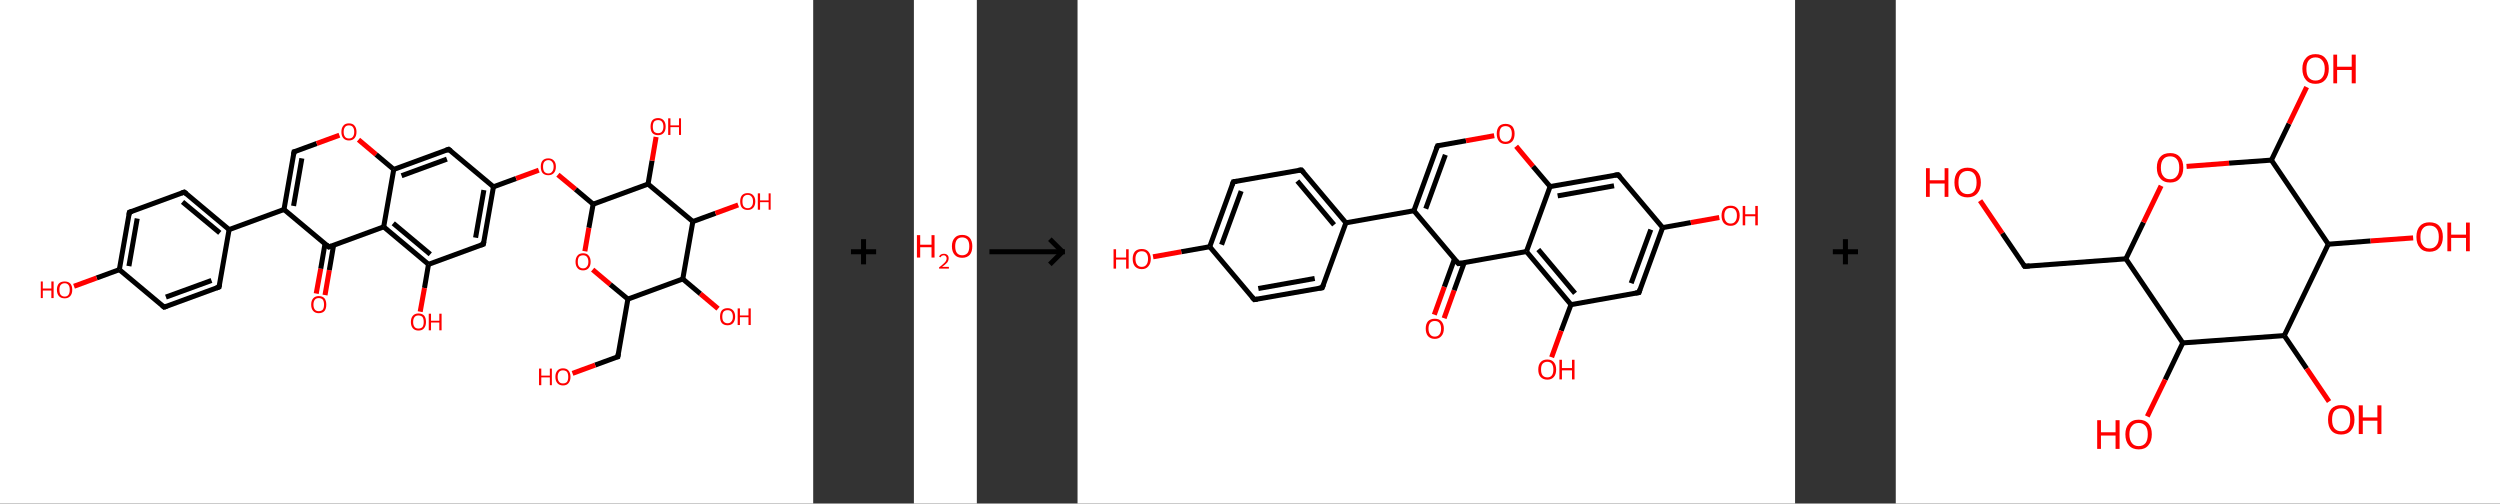 <?xml version='1.0' encoding='ASCII' standalone='yes'?>
<svg xmlns="http://www.w3.org/2000/svg" xmlns:xlink="http://www.w3.org/1999/xlink" version="1.1" width="993.0px" viewBox="0 0 993.0 200.0" height="200.0px">
  <rect x="0" y="0" width="993.0" height="200.0" fill="#333333" stroke="none"/>
  <g>
    <g transform="translate(0, 0) scale(1 1) "><!-- END OF HEADER -->
<rect style="opacity:1.0;fill:#FFFFFF;stroke:none" width="323.0" height="200.0" x="0.0" y="0.0"> </rect>
<path class="bond-0 atom-0 atom-1" d="M 125.6,116.6 L 127.4,106.7" style="fill:none;fill-rule:evenodd;stroke:#FF0000;stroke-width:2.0px;stroke-linecap:butt;stroke-linejoin:miter;stroke-opacity:1"/>
<path class="bond-0 atom-0 atom-1" d="M 127.4,106.7 L 129.1,96.8" style="fill:none;fill-rule:evenodd;stroke:#000000;stroke-width:2.0px;stroke-linecap:butt;stroke-linejoin:miter;stroke-opacity:1"/>
<path class="bond-0 atom-0 atom-1" d="M 129.1,117.2 L 130.8,107.3" style="fill:none;fill-rule:evenodd;stroke:#FF0000;stroke-width:2.0px;stroke-linecap:butt;stroke-linejoin:miter;stroke-opacity:1"/>
<path class="bond-0 atom-0 atom-1" d="M 130.8,107.3 L 132.5,97.4" style="fill:none;fill-rule:evenodd;stroke:#000000;stroke-width:2.0px;stroke-linecap:butt;stroke-linejoin:miter;stroke-opacity:1"/>
<path class="bond-1 atom-1 atom-2" d="M 130.6,98.1 L 112.8,83.2" style="fill:none;fill-rule:evenodd;stroke:#000000;stroke-width:2.0px;stroke-linecap:butt;stroke-linejoin:miter;stroke-opacity:1"/>
<path class="bond-2 atom-2 atom-3" d="M 112.8,83.2 L 91.0,91.2" style="fill:none;fill-rule:evenodd;stroke:#000000;stroke-width:2.0px;stroke-linecap:butt;stroke-linejoin:miter;stroke-opacity:1"/>
<path class="bond-3 atom-3 atom-4" d="M 91.0,91.2 L 73.2,76.3" style="fill:none;fill-rule:evenodd;stroke:#000000;stroke-width:2.0px;stroke-linecap:butt;stroke-linejoin:miter;stroke-opacity:1"/>
<path class="bond-3 atom-3 atom-4" d="M 87.3,92.5 L 72.5,80.2" style="fill:none;fill-rule:evenodd;stroke:#000000;stroke-width:2.0px;stroke-linecap:butt;stroke-linejoin:miter;stroke-opacity:1"/>
<path class="bond-4 atom-4 atom-5" d="M 73.2,76.3 L 51.4,84.3" style="fill:none;fill-rule:evenodd;stroke:#000000;stroke-width:2.0px;stroke-linecap:butt;stroke-linejoin:miter;stroke-opacity:1"/>
<path class="bond-5 atom-5 atom-6" d="M 51.4,84.3 L 47.4,107.1" style="fill:none;fill-rule:evenodd;stroke:#000000;stroke-width:2.0px;stroke-linecap:butt;stroke-linejoin:miter;stroke-opacity:1"/>
<path class="bond-5 atom-5 atom-6" d="M 54.5,86.8 L 51.2,105.7" style="fill:none;fill-rule:evenodd;stroke:#000000;stroke-width:2.0px;stroke-linecap:butt;stroke-linejoin:miter;stroke-opacity:1"/>
<path class="bond-6 atom-6 atom-7" d="M 47.4,107.1 L 38.4,110.4" style="fill:none;fill-rule:evenodd;stroke:#000000;stroke-width:2.0px;stroke-linecap:butt;stroke-linejoin:miter;stroke-opacity:1"/>
<path class="bond-6 atom-6 atom-7" d="M 38.4,110.4 L 29.4,113.7" style="fill:none;fill-rule:evenodd;stroke:#FF0000;stroke-width:2.0px;stroke-linecap:butt;stroke-linejoin:miter;stroke-opacity:1"/>
<path class="bond-7 atom-6 atom-8" d="M 47.4,107.1 L 65.2,122.0" style="fill:none;fill-rule:evenodd;stroke:#000000;stroke-width:2.0px;stroke-linecap:butt;stroke-linejoin:miter;stroke-opacity:1"/>
<path class="bond-8 atom-8 atom-9" d="M 65.2,122.0 L 87.0,114.0" style="fill:none;fill-rule:evenodd;stroke:#000000;stroke-width:2.0px;stroke-linecap:butt;stroke-linejoin:miter;stroke-opacity:1"/>
<path class="bond-8 atom-8 atom-9" d="M 65.9,118.0 L 84.0,111.4" style="fill:none;fill-rule:evenodd;stroke:#000000;stroke-width:2.0px;stroke-linecap:butt;stroke-linejoin:miter;stroke-opacity:1"/>
<path class="bond-9 atom-2 atom-10" d="M 112.8,83.2 L 116.8,60.3" style="fill:none;fill-rule:evenodd;stroke:#000000;stroke-width:2.0px;stroke-linecap:butt;stroke-linejoin:miter;stroke-opacity:1"/>
<path class="bond-9 atom-2 atom-10" d="M 116.6,81.8 L 119.9,62.9" style="fill:none;fill-rule:evenodd;stroke:#000000;stroke-width:2.0px;stroke-linecap:butt;stroke-linejoin:miter;stroke-opacity:1"/>
<path class="bond-10 atom-10 atom-11" d="M 116.8,60.3 L 125.8,57.0" style="fill:none;fill-rule:evenodd;stroke:#000000;stroke-width:2.0px;stroke-linecap:butt;stroke-linejoin:miter;stroke-opacity:1"/>
<path class="bond-10 atom-10 atom-11" d="M 125.8,57.0 L 134.8,53.7" style="fill:none;fill-rule:evenodd;stroke:#FF0000;stroke-width:2.0px;stroke-linecap:butt;stroke-linejoin:miter;stroke-opacity:1"/>
<path class="bond-11 atom-11 atom-12" d="M 142.4,55.5 L 149.4,61.4" style="fill:none;fill-rule:evenodd;stroke:#FF0000;stroke-width:2.0px;stroke-linecap:butt;stroke-linejoin:miter;stroke-opacity:1"/>
<path class="bond-11 atom-11 atom-12" d="M 149.4,61.4 L 156.4,67.3" style="fill:none;fill-rule:evenodd;stroke:#000000;stroke-width:2.0px;stroke-linecap:butt;stroke-linejoin:miter;stroke-opacity:1"/>
<path class="bond-12 atom-12 atom-13" d="M 156.4,67.3 L 178.2,59.3" style="fill:none;fill-rule:evenodd;stroke:#000000;stroke-width:2.0px;stroke-linecap:butt;stroke-linejoin:miter;stroke-opacity:1"/>
<path class="bond-12 atom-12 atom-13" d="M 159.5,69.8 L 177.5,63.2" style="fill:none;fill-rule:evenodd;stroke:#000000;stroke-width:2.0px;stroke-linecap:butt;stroke-linejoin:miter;stroke-opacity:1"/>
<path class="bond-13 atom-13 atom-14" d="M 178.2,59.3 L 196.0,74.2" style="fill:none;fill-rule:evenodd;stroke:#000000;stroke-width:2.0px;stroke-linecap:butt;stroke-linejoin:miter;stroke-opacity:1"/>
<path class="bond-14 atom-14 atom-15" d="M 196.0,74.2 L 205.0,70.9" style="fill:none;fill-rule:evenodd;stroke:#000000;stroke-width:2.0px;stroke-linecap:butt;stroke-linejoin:miter;stroke-opacity:1"/>
<path class="bond-14 atom-14 atom-15" d="M 205.0,70.9 L 214.0,67.6" style="fill:none;fill-rule:evenodd;stroke:#FF0000;stroke-width:2.0px;stroke-linecap:butt;stroke-linejoin:miter;stroke-opacity:1"/>
<path class="bond-15 atom-15 atom-16" d="M 221.6,69.4 L 228.6,75.2" style="fill:none;fill-rule:evenodd;stroke:#FF0000;stroke-width:2.0px;stroke-linecap:butt;stroke-linejoin:miter;stroke-opacity:1"/>
<path class="bond-15 atom-15 atom-16" d="M 228.6,75.2 L 235.6,81.1" style="fill:none;fill-rule:evenodd;stroke:#000000;stroke-width:2.0px;stroke-linecap:butt;stroke-linejoin:miter;stroke-opacity:1"/>
<path class="bond-16 atom-16 atom-17" d="M 235.6,81.1 L 233.9,90.5" style="fill:none;fill-rule:evenodd;stroke:#000000;stroke-width:2.0px;stroke-linecap:butt;stroke-linejoin:miter;stroke-opacity:1"/>
<path class="bond-16 atom-16 atom-17" d="M 233.9,90.5 L 232.3,99.8" style="fill:none;fill-rule:evenodd;stroke:#FF0000;stroke-width:2.0px;stroke-linecap:butt;stroke-linejoin:miter;stroke-opacity:1"/>
<path class="bond-17 atom-17 atom-18" d="M 235.4,107.1 L 242.4,113.0" style="fill:none;fill-rule:evenodd;stroke:#FF0000;stroke-width:2.0px;stroke-linecap:butt;stroke-linejoin:miter;stroke-opacity:1"/>
<path class="bond-17 atom-17 atom-18" d="M 242.4,113.0 L 249.4,118.8" style="fill:none;fill-rule:evenodd;stroke:#000000;stroke-width:2.0px;stroke-linecap:butt;stroke-linejoin:miter;stroke-opacity:1"/>
<path class="bond-18 atom-18 atom-19" d="M 249.4,118.8 L 245.4,141.7" style="fill:none;fill-rule:evenodd;stroke:#000000;stroke-width:2.0px;stroke-linecap:butt;stroke-linejoin:miter;stroke-opacity:1"/>
<path class="bond-19 atom-19 atom-20" d="M 245.4,141.7 L 236.4,145.0" style="fill:none;fill-rule:evenodd;stroke:#000000;stroke-width:2.0px;stroke-linecap:butt;stroke-linejoin:miter;stroke-opacity:1"/>
<path class="bond-19 atom-19 atom-20" d="M 236.4,145.0 L 227.4,148.3" style="fill:none;fill-rule:evenodd;stroke:#FF0000;stroke-width:2.0px;stroke-linecap:butt;stroke-linejoin:miter;stroke-opacity:1"/>
<path class="bond-20 atom-18 atom-21" d="M 249.4,118.8 L 271.2,110.8" style="fill:none;fill-rule:evenodd;stroke:#000000;stroke-width:2.0px;stroke-linecap:butt;stroke-linejoin:miter;stroke-opacity:1"/>
<path class="bond-21 atom-21 atom-22" d="M 271.2,110.8 L 278.2,116.7" style="fill:none;fill-rule:evenodd;stroke:#000000;stroke-width:2.0px;stroke-linecap:butt;stroke-linejoin:miter;stroke-opacity:1"/>
<path class="bond-21 atom-21 atom-22" d="M 278.2,116.7 L 285.2,122.6" style="fill:none;fill-rule:evenodd;stroke:#FF0000;stroke-width:2.0px;stroke-linecap:butt;stroke-linejoin:miter;stroke-opacity:1"/>
<path class="bond-22 atom-21 atom-23" d="M 271.2,110.8 L 275.2,88.0" style="fill:none;fill-rule:evenodd;stroke:#000000;stroke-width:2.0px;stroke-linecap:butt;stroke-linejoin:miter;stroke-opacity:1"/>
<path class="bond-23 atom-23 atom-24" d="M 275.2,88.0 L 284.2,84.7" style="fill:none;fill-rule:evenodd;stroke:#000000;stroke-width:2.0px;stroke-linecap:butt;stroke-linejoin:miter;stroke-opacity:1"/>
<path class="bond-23 atom-23 atom-24" d="M 284.2,84.7 L 293.2,81.4" style="fill:none;fill-rule:evenodd;stroke:#FF0000;stroke-width:2.0px;stroke-linecap:butt;stroke-linejoin:miter;stroke-opacity:1"/>
<path class="bond-24 atom-23 atom-25" d="M 275.2,88.0 L 257.4,73.1" style="fill:none;fill-rule:evenodd;stroke:#000000;stroke-width:2.0px;stroke-linecap:butt;stroke-linejoin:miter;stroke-opacity:1"/>
<path class="bond-25 atom-25 atom-26" d="M 257.4,73.1 L 259.0,63.8" style="fill:none;fill-rule:evenodd;stroke:#000000;stroke-width:2.0px;stroke-linecap:butt;stroke-linejoin:miter;stroke-opacity:1"/>
<path class="bond-25 atom-25 atom-26" d="M 259.0,63.8 L 260.6,54.4" style="fill:none;fill-rule:evenodd;stroke:#FF0000;stroke-width:2.0px;stroke-linecap:butt;stroke-linejoin:miter;stroke-opacity:1"/>
<path class="bond-26 atom-14 atom-27" d="M 196.0,74.2 L 192.0,97.0" style="fill:none;fill-rule:evenodd;stroke:#000000;stroke-width:2.0px;stroke-linecap:butt;stroke-linejoin:miter;stroke-opacity:1"/>
<path class="bond-26 atom-14 atom-27" d="M 192.2,75.5 L 188.9,94.4" style="fill:none;fill-rule:evenodd;stroke:#000000;stroke-width:2.0px;stroke-linecap:butt;stroke-linejoin:miter;stroke-opacity:1"/>
<path class="bond-27 atom-27 atom-28" d="M 192.0,97.0 L 170.2,105.0" style="fill:none;fill-rule:evenodd;stroke:#000000;stroke-width:2.0px;stroke-linecap:butt;stroke-linejoin:miter;stroke-opacity:1"/>
<path class="bond-28 atom-28 atom-29" d="M 170.2,105.0 L 168.6,114.4" style="fill:none;fill-rule:evenodd;stroke:#000000;stroke-width:2.0px;stroke-linecap:butt;stroke-linejoin:miter;stroke-opacity:1"/>
<path class="bond-28 atom-28 atom-29" d="M 168.6,114.4 L 166.9,123.8" style="fill:none;fill-rule:evenodd;stroke:#FF0000;stroke-width:2.0px;stroke-linecap:butt;stroke-linejoin:miter;stroke-opacity:1"/>
<path class="bond-29 atom-28 atom-30" d="M 170.2,105.0 L 152.4,90.1" style="fill:none;fill-rule:evenodd;stroke:#000000;stroke-width:2.0px;stroke-linecap:butt;stroke-linejoin:miter;stroke-opacity:1"/>
<path class="bond-29 atom-28 atom-30" d="M 170.9,101.0 L 156.2,88.7" style="fill:none;fill-rule:evenodd;stroke:#000000;stroke-width:2.0px;stroke-linecap:butt;stroke-linejoin:miter;stroke-opacity:1"/>
<path class="bond-30 atom-30 atom-1" d="M 152.4,90.1 L 130.6,98.1" style="fill:none;fill-rule:evenodd;stroke:#000000;stroke-width:2.0px;stroke-linecap:butt;stroke-linejoin:miter;stroke-opacity:1"/>
<path class="bond-31 atom-9 atom-3" d="M 87.0,114.0 L 91.0,91.2" style="fill:none;fill-rule:evenodd;stroke:#000000;stroke-width:2.0px;stroke-linecap:butt;stroke-linejoin:miter;stroke-opacity:1"/>
<path class="bond-32 atom-30 atom-12" d="M 152.4,90.1 L 156.4,67.3" style="fill:none;fill-rule:evenodd;stroke:#000000;stroke-width:2.0px;stroke-linecap:butt;stroke-linejoin:miter;stroke-opacity:1"/>
<path class="bond-33 atom-25 atom-16" d="M 257.4,73.1 L 235.6,81.1" style="fill:none;fill-rule:evenodd;stroke:#000000;stroke-width:2.0px;stroke-linecap:butt;stroke-linejoin:miter;stroke-opacity:1"/>
<path d="M 129.7,97.3 L 130.6,98.1 L 131.7,97.7" style="fill:none;stroke:#000000;stroke-width:2.0px;stroke-linecap:butt;stroke-linejoin:miter;stroke-opacity:1;"/>
<path d="M 74.1,77.0 L 73.2,76.3 L 72.1,76.7" style="fill:none;stroke:#000000;stroke-width:2.0px;stroke-linecap:butt;stroke-linejoin:miter;stroke-opacity:1;"/>
<path d="M 52.5,83.9 L 51.4,84.3 L 51.2,85.4" style="fill:none;stroke:#000000;stroke-width:2.0px;stroke-linecap:butt;stroke-linejoin:miter;stroke-opacity:1;"/>
<path d="M 64.4,121.3 L 65.2,122.0 L 66.3,121.6" style="fill:none;stroke:#000000;stroke-width:2.0px;stroke-linecap:butt;stroke-linejoin:miter;stroke-opacity:1;"/>
<path d="M 85.9,114.4 L 87.0,114.0 L 87.2,112.9" style="fill:none;stroke:#000000;stroke-width:2.0px;stroke-linecap:butt;stroke-linejoin:miter;stroke-opacity:1;"/>
<path d="M 116.6,61.5 L 116.8,60.3 L 117.3,60.2" style="fill:none;stroke:#000000;stroke-width:2.0px;stroke-linecap:butt;stroke-linejoin:miter;stroke-opacity:1;"/>
<path d="M 177.1,59.7 L 178.2,59.3 L 179.1,60.0" style="fill:none;stroke:#000000;stroke-width:2.0px;stroke-linecap:butt;stroke-linejoin:miter;stroke-opacity:1;"/>
<path d="M 245.6,140.5 L 245.4,141.7 L 245.0,141.8" style="fill:none;stroke:#000000;stroke-width:2.0px;stroke-linecap:butt;stroke-linejoin:miter;stroke-opacity:1;"/>
<path d="M 192.2,95.9 L 192.0,97.0 L 190.9,97.4" style="fill:none;stroke:#000000;stroke-width:2.0px;stroke-linecap:butt;stroke-linejoin:miter;stroke-opacity:1;"/>
<path class="atom-0" d="M 123.6 121.0 Q 123.6 119.4, 124.4 118.5 Q 125.2 117.6, 126.6 117.6 Q 128.1 117.6, 128.9 118.5 Q 129.6 119.4, 129.6 121.0 Q 129.6 122.6, 128.9 123.5 Q 128.1 124.4, 126.6 124.4 Q 125.2 124.4, 124.4 123.5 Q 123.6 122.6, 123.6 121.0 M 126.6 123.6 Q 127.6 123.6, 128.2 123.0 Q 128.7 122.3, 128.7 121.0 Q 128.7 119.7, 128.2 119.0 Q 127.6 118.4, 126.6 118.4 Q 125.6 118.4, 125.1 119.0 Q 124.5 119.7, 124.5 121.0 Q 124.5 122.3, 125.1 123.0 Q 125.6 123.6, 126.6 123.6 " fill="#FF0000"/>
<path class="atom-7" d="M 16.2 111.8 L 17.0 111.8 L 17.0 114.6 L 20.4 114.6 L 20.4 111.8 L 21.3 111.8 L 21.3 118.4 L 20.4 118.4 L 20.4 115.4 L 17.0 115.4 L 17.0 118.4 L 16.2 118.4 L 16.2 111.8 " fill="#FF0000"/>
<path class="atom-7" d="M 22.6 115.1 Q 22.6 113.5, 23.4 112.6 Q 24.2 111.8, 25.7 111.8 Q 27.1 111.8, 27.9 112.6 Q 28.7 113.5, 28.7 115.1 Q 28.7 116.7, 27.9 117.6 Q 27.1 118.5, 25.7 118.5 Q 24.2 118.5, 23.4 117.6 Q 22.6 116.7, 22.6 115.1 M 25.7 117.8 Q 26.7 117.8, 27.2 117.1 Q 27.7 116.4, 27.7 115.1 Q 27.7 113.8, 27.2 113.2 Q 26.7 112.5, 25.7 112.5 Q 24.7 112.5, 24.1 113.2 Q 23.6 113.8, 23.6 115.1 Q 23.6 116.4, 24.1 117.1 Q 24.7 117.8, 25.7 117.8 " fill="#FF0000"/>
<path class="atom-11" d="M 135.6 52.4 Q 135.6 50.8, 136.4 49.9 Q 137.1 49.0, 138.6 49.0 Q 140.1 49.0, 140.8 49.9 Q 141.6 50.8, 141.6 52.4 Q 141.6 54.0, 140.8 54.9 Q 140.0 55.8, 138.6 55.8 Q 137.2 55.8, 136.4 54.9 Q 135.6 54.0, 135.6 52.4 M 138.6 55.0 Q 139.6 55.0, 140.1 54.4 Q 140.7 53.7, 140.7 52.4 Q 140.7 51.1, 140.1 50.4 Q 139.6 49.8, 138.6 49.8 Q 137.6 49.8, 137.1 50.4 Q 136.5 51.1, 136.5 52.4 Q 136.5 53.7, 137.1 54.4 Q 137.6 55.0, 138.6 55.0 " fill="#FF0000"/>
<path class="atom-15" d="M 214.8 66.2 Q 214.8 64.6, 215.5 63.8 Q 216.3 62.9, 217.8 62.9 Q 219.2 62.9, 220.0 63.8 Q 220.8 64.6, 220.8 66.2 Q 220.8 67.8, 220.0 68.7 Q 219.2 69.6, 217.8 69.6 Q 216.3 69.6, 215.5 68.7 Q 214.8 67.8, 214.8 66.2 M 217.8 68.9 Q 218.8 68.9, 219.3 68.2 Q 219.9 67.5, 219.9 66.2 Q 219.9 64.9, 219.3 64.3 Q 218.8 63.6, 217.8 63.6 Q 216.8 63.6, 216.2 64.3 Q 215.7 64.9, 215.7 66.2 Q 215.7 67.5, 216.2 68.2 Q 216.8 68.9, 217.8 68.9 " fill="#FF0000"/>
<path class="atom-17" d="M 228.6 104.0 Q 228.6 102.4, 229.4 101.5 Q 230.1 100.6, 231.6 100.6 Q 233.1 100.6, 233.8 101.5 Q 234.6 102.4, 234.6 104.0 Q 234.6 105.6, 233.8 106.5 Q 233.0 107.4, 231.6 107.4 Q 230.1 107.4, 229.4 106.5 Q 228.6 105.6, 228.6 104.0 M 231.6 106.6 Q 232.6 106.6, 233.1 105.9 Q 233.7 105.3, 233.7 104.0 Q 233.7 102.7, 233.1 102.0 Q 232.6 101.4, 231.6 101.4 Q 230.6 101.4, 230.0 102.0 Q 229.5 102.7, 229.5 104.0 Q 229.5 105.3, 230.0 105.9 Q 230.6 106.6, 231.6 106.6 " fill="#FF0000"/>
<path class="atom-20" d="M 214.1 146.4 L 215.0 146.4 L 215.0 149.2 L 218.4 149.2 L 218.4 146.4 L 219.2 146.4 L 219.2 153.0 L 218.4 153.0 L 218.4 149.9 L 215.0 149.9 L 215.0 153.0 L 214.1 153.0 L 214.1 146.4 " fill="#FF0000"/>
<path class="atom-20" d="M 220.6 149.7 Q 220.6 148.1, 221.4 147.2 Q 222.2 146.3, 223.6 146.3 Q 225.1 146.3, 225.8 147.2 Q 226.6 148.1, 226.6 149.7 Q 226.6 151.3, 225.8 152.2 Q 225.1 153.1, 223.6 153.1 Q 222.2 153.1, 221.4 152.2 Q 220.6 151.3, 220.6 149.7 M 223.6 152.3 Q 224.6 152.3, 225.2 151.7 Q 225.7 151.0, 225.7 149.7 Q 225.7 148.4, 225.2 147.7 Q 224.6 147.1, 223.6 147.1 Q 222.6 147.1, 222.1 147.7 Q 221.5 148.4, 221.5 149.7 Q 221.5 151.0, 222.1 151.7 Q 222.6 152.3, 223.6 152.3 " fill="#FF0000"/>
<path class="atom-22" d="M 286.0 125.8 Q 286.0 124.2, 286.7 123.3 Q 287.5 122.4, 289.0 122.4 Q 290.4 122.4, 291.2 123.3 Q 292.0 124.2, 292.0 125.8 Q 292.0 127.3, 291.2 128.3 Q 290.4 129.2, 289.0 129.2 Q 287.5 129.2, 286.7 128.3 Q 286.0 127.4, 286.0 125.8 M 289.0 128.4 Q 290.0 128.4, 290.5 127.7 Q 291.1 127.1, 291.1 125.8 Q 291.1 124.5, 290.5 123.8 Q 290.0 123.2, 289.0 123.2 Q 288.0 123.2, 287.4 123.8 Q 286.9 124.5, 286.9 125.8 Q 286.9 127.1, 287.4 127.7 Q 288.0 128.4, 289.0 128.4 " fill="#FF0000"/>
<path class="atom-22" d="M 293.0 122.5 L 293.9 122.5 L 293.9 125.3 L 297.3 125.3 L 297.3 122.5 L 298.2 122.5 L 298.2 129.1 L 297.3 129.1 L 297.3 126.0 L 293.9 126.0 L 293.9 129.1 L 293.0 129.1 L 293.0 122.5 " fill="#FF0000"/>
<path class="atom-24" d="M 294.0 80.0 Q 294.0 78.5, 294.7 77.6 Q 295.5 76.7, 297.0 76.7 Q 298.4 76.7, 299.2 77.6 Q 300.0 78.5, 300.0 80.0 Q 300.0 81.6, 299.2 82.5 Q 298.4 83.4, 297.0 83.4 Q 295.5 83.4, 294.7 82.5 Q 294.0 81.6, 294.0 80.0 M 297.0 82.7 Q 298.0 82.7, 298.5 82.0 Q 299.1 81.4, 299.1 80.0 Q 299.1 78.7, 298.5 78.1 Q 298.0 77.4, 297.0 77.4 Q 296.0 77.4, 295.4 78.1 Q 294.9 78.7, 294.9 80.0 Q 294.9 81.4, 295.4 82.0 Q 296.0 82.7, 297.0 82.7 " fill="#FF0000"/>
<path class="atom-24" d="M 301.0 76.8 L 301.9 76.8 L 301.9 79.6 L 305.3 79.6 L 305.3 76.8 L 306.1 76.8 L 306.1 83.3 L 305.3 83.3 L 305.3 80.3 L 301.9 80.3 L 301.9 83.3 L 301.0 83.3 L 301.0 76.8 " fill="#FF0000"/>
<path class="atom-26" d="M 258.4 50.3 Q 258.4 48.7, 259.1 47.8 Q 259.9 46.9, 261.4 46.9 Q 262.8 46.9, 263.6 47.8 Q 264.4 48.7, 264.4 50.3 Q 264.4 51.9, 263.6 52.8 Q 262.8 53.7, 261.4 53.7 Q 259.9 53.7, 259.1 52.8 Q 258.4 51.9, 258.4 50.3 M 261.4 52.9 Q 262.4 52.9, 262.9 52.3 Q 263.5 51.6, 263.5 50.3 Q 263.5 49.0, 262.9 48.3 Q 262.4 47.7, 261.4 47.7 Q 260.4 47.7, 259.8 48.3 Q 259.3 49.0, 259.3 50.3 Q 259.3 51.6, 259.8 52.3 Q 260.4 52.9, 261.4 52.9 " fill="#FF0000"/>
<path class="atom-26" d="M 265.4 47.0 L 266.3 47.0 L 266.3 49.8 L 269.7 49.8 L 269.7 47.0 L 270.5 47.0 L 270.5 53.6 L 269.7 53.6 L 269.7 50.5 L 266.3 50.5 L 266.3 53.6 L 265.4 53.6 L 265.4 47.0 " fill="#FF0000"/>
<path class="atom-29" d="M 163.2 127.9 Q 163.2 126.3, 164.0 125.4 Q 164.8 124.5, 166.2 124.5 Q 167.7 124.5, 168.5 125.4 Q 169.2 126.3, 169.2 127.9 Q 169.2 129.5, 168.4 130.4 Q 167.7 131.3, 166.2 131.3 Q 164.8 131.3, 164.0 130.4 Q 163.2 129.5, 163.2 127.9 M 166.2 130.5 Q 167.2 130.5, 167.8 129.9 Q 168.3 129.2, 168.3 127.9 Q 168.3 126.6, 167.8 125.9 Q 167.2 125.3, 166.2 125.3 Q 165.2 125.3, 164.7 125.9 Q 164.1 126.6, 164.1 127.9 Q 164.1 129.2, 164.7 129.9 Q 165.2 130.5, 166.2 130.5 " fill="#FF0000"/>
<path class="atom-29" d="M 170.3 124.6 L 171.2 124.6 L 171.2 127.4 L 174.5 127.4 L 174.5 124.6 L 175.4 124.6 L 175.4 131.2 L 174.5 131.2 L 174.5 128.1 L 171.2 128.1 L 171.2 131.2 L 170.3 131.2 L 170.3 124.6 " fill="#FF0000"/>
</g>
    <g transform="translate(323.0, 0) scale(1 1) "><line x1="15" y1="100" x2="25" y2="100" style="stroke:rgb(0,0,0);stroke-width:2"/>
  <line x1="20" y1="95" x2="20" y2="105" style="stroke:rgb(0,0,0);stroke-width:2"/>
</g>
    <g transform="translate(363.0, 0) scale(1 1) "><!-- END OF HEADER -->
<rect style="opacity:1.0;fill:#FFFFFF;stroke:none" width="25.0" height="200.0" x="0.0" y="0.0"> </rect>
<path class="atom-0" d="M 1.2 93.4 L 2.5 93.4 L 2.5 97.2 L 7.0 97.2 L 7.0 93.4 L 8.2 93.4 L 8.2 102.3 L 7.0 102.3 L 7.0 98.2 L 2.5 98.2 L 2.5 102.3 L 1.2 102.3 L 1.2 93.4 " fill="#FF0000"/>
<path class="atom-0" d="M 10.0 102.0 Q 10.2 101.4, 10.7 101.1 Q 11.2 100.8, 11.9 100.8 Q 12.8 100.8, 13.3 101.3 Q 13.8 101.7, 13.8 102.6 Q 13.8 103.5, 13.2 104.3 Q 12.5 105.1, 11.2 106.0 L 13.9 106.0 L 13.9 106.7 L 10.0 106.7 L 10.0 106.2 Q 11.1 105.4, 11.7 104.8 Q 12.4 104.2, 12.7 103.7 Q 13.0 103.2, 13.0 102.6 Q 13.0 102.1, 12.7 101.8 Q 12.4 101.4, 11.9 101.4 Q 11.5 101.4, 11.1 101.6 Q 10.8 101.8, 10.6 102.2 L 10.0 102.0 " fill="#FF0000"/>
<path class="atom-0" d="M 15.1 97.8 Q 15.1 95.7, 16.2 94.5 Q 17.2 93.3, 19.2 93.3 Q 21.1 93.3, 22.2 94.5 Q 23.2 95.7, 23.2 97.8 Q 23.2 100.0, 22.2 101.2 Q 21.1 102.4, 19.2 102.4 Q 17.2 102.4, 16.2 101.2 Q 15.1 100.0, 15.1 97.8 M 19.2 101.4 Q 20.5 101.4, 21.3 100.5 Q 22.0 99.6, 22.0 97.8 Q 22.0 96.1, 21.3 95.2 Q 20.5 94.3, 19.2 94.3 Q 17.8 94.3, 17.1 95.2 Q 16.4 96.1, 16.4 97.8 Q 16.4 99.6, 17.1 100.5 Q 17.8 101.4, 19.2 101.4 " fill="#FF0000"/>
</g>
    <g transform="translate(388.0, 0) scale(1 1) "><line x1="5" y1="100" x2="35" y2="100" style="stroke:rgb(0,0,0);stroke-width:2"/>
  <line x1="34" y1="100" x2="29" y2="95" style="stroke:rgb(0,0,0);stroke-width:2"/>
  <line x1="34" y1="100" x2="29" y2="105" style="stroke:rgb(0,0,0);stroke-width:2"/>
</g>
    <g transform="translate(428.0, 0) scale(1 1) "><!-- END OF HEADER -->
<rect style="opacity:1.0;fill:#FFFFFF;stroke:none" width="285.0" height="200.0" x="0.0" y="0.0"> </rect>
<path class="bond-0 atom-0 atom-1" d="M 141.7,125.0 L 145.7,113.9" style="fill:none;fill-rule:evenodd;stroke:#FF0000;stroke-width:2.0px;stroke-linecap:butt;stroke-linejoin:miter;stroke-opacity:1"/>
<path class="bond-0 atom-0 atom-1" d="M 145.7,113.9 L 149.7,102.9" style="fill:none;fill-rule:evenodd;stroke:#000000;stroke-width:2.0px;stroke-linecap:butt;stroke-linejoin:miter;stroke-opacity:1"/>
<path class="bond-0 atom-0 atom-1" d="M 145.6,126.4 L 149.6,115.3" style="fill:none;fill-rule:evenodd;stroke:#FF0000;stroke-width:2.0px;stroke-linecap:butt;stroke-linejoin:miter;stroke-opacity:1"/>
<path class="bond-0 atom-0 atom-1" d="M 149.6,115.3 L 153.6,104.3" style="fill:none;fill-rule:evenodd;stroke:#000000;stroke-width:2.0px;stroke-linecap:butt;stroke-linejoin:miter;stroke-opacity:1"/>
<path class="bond-1 atom-1 atom-2" d="M 151.3,104.7 L 133.6,83.7" style="fill:none;fill-rule:evenodd;stroke:#000000;stroke-width:2.0px;stroke-linecap:butt;stroke-linejoin:miter;stroke-opacity:1"/>
<path class="bond-2 atom-2 atom-3" d="M 133.6,83.7 L 106.6,88.5" style="fill:none;fill-rule:evenodd;stroke:#000000;stroke-width:2.0px;stroke-linecap:butt;stroke-linejoin:miter;stroke-opacity:1"/>
<path class="bond-3 atom-3 atom-4" d="M 106.6,88.5 L 88.9,67.5" style="fill:none;fill-rule:evenodd;stroke:#000000;stroke-width:2.0px;stroke-linecap:butt;stroke-linejoin:miter;stroke-opacity:1"/>
<path class="bond-3 atom-3 atom-4" d="M 101.9,89.3 L 87.3,71.9" style="fill:none;fill-rule:evenodd;stroke:#000000;stroke-width:2.0px;stroke-linecap:butt;stroke-linejoin:miter;stroke-opacity:1"/>
<path class="bond-4 atom-4 atom-5" d="M 88.9,67.5 L 61.9,72.2" style="fill:none;fill-rule:evenodd;stroke:#000000;stroke-width:2.0px;stroke-linecap:butt;stroke-linejoin:miter;stroke-opacity:1"/>
<path class="bond-5 atom-5 atom-6" d="M 61.9,72.2 L 52.5,98.0" style="fill:none;fill-rule:evenodd;stroke:#000000;stroke-width:2.0px;stroke-linecap:butt;stroke-linejoin:miter;stroke-opacity:1"/>
<path class="bond-5 atom-5 atom-6" d="M 65.0,75.9 L 57.2,97.2" style="fill:none;fill-rule:evenodd;stroke:#000000;stroke-width:2.0px;stroke-linecap:butt;stroke-linejoin:miter;stroke-opacity:1"/>
<path class="bond-6 atom-6 atom-7" d="M 52.5,98.0 L 41.2,100.0" style="fill:none;fill-rule:evenodd;stroke:#000000;stroke-width:2.0px;stroke-linecap:butt;stroke-linejoin:miter;stroke-opacity:1"/>
<path class="bond-6 atom-6 atom-7" d="M 41.2,100.0 L 30.0,102.0" style="fill:none;fill-rule:evenodd;stroke:#FF0000;stroke-width:2.0px;stroke-linecap:butt;stroke-linejoin:miter;stroke-opacity:1"/>
<path class="bond-7 atom-6 atom-8" d="M 52.5,98.0 L 70.2,119.0" style="fill:none;fill-rule:evenodd;stroke:#000000;stroke-width:2.0px;stroke-linecap:butt;stroke-linejoin:miter;stroke-opacity:1"/>
<path class="bond-8 atom-8 atom-9" d="M 70.2,119.0 L 97.2,114.3" style="fill:none;fill-rule:evenodd;stroke:#000000;stroke-width:2.0px;stroke-linecap:butt;stroke-linejoin:miter;stroke-opacity:1"/>
<path class="bond-8 atom-8 atom-9" d="M 71.8,114.6 L 94.2,110.6" style="fill:none;fill-rule:evenodd;stroke:#000000;stroke-width:2.0px;stroke-linecap:butt;stroke-linejoin:miter;stroke-opacity:1"/>
<path class="bond-9 atom-2 atom-10" d="M 133.6,83.7 L 143.0,57.9" style="fill:none;fill-rule:evenodd;stroke:#000000;stroke-width:2.0px;stroke-linecap:butt;stroke-linejoin:miter;stroke-opacity:1"/>
<path class="bond-9 atom-2 atom-10" d="M 138.3,82.9 L 146.1,61.5" style="fill:none;fill-rule:evenodd;stroke:#000000;stroke-width:2.0px;stroke-linecap:butt;stroke-linejoin:miter;stroke-opacity:1"/>
<path class="bond-10 atom-10 atom-11" d="M 143.0,57.9 L 154.3,55.9" style="fill:none;fill-rule:evenodd;stroke:#000000;stroke-width:2.0px;stroke-linecap:butt;stroke-linejoin:miter;stroke-opacity:1"/>
<path class="bond-10 atom-10 atom-11" d="M 154.3,55.9 L 165.5,53.9" style="fill:none;fill-rule:evenodd;stroke:#FF0000;stroke-width:2.0px;stroke-linecap:butt;stroke-linejoin:miter;stroke-opacity:1"/>
<path class="bond-11 atom-11 atom-12" d="M 174.2,58.1 L 180.9,66.1" style="fill:none;fill-rule:evenodd;stroke:#FF0000;stroke-width:2.0px;stroke-linecap:butt;stroke-linejoin:miter;stroke-opacity:1"/>
<path class="bond-11 atom-11 atom-12" d="M 180.9,66.1 L 187.7,74.1" style="fill:none;fill-rule:evenodd;stroke:#000000;stroke-width:2.0px;stroke-linecap:butt;stroke-linejoin:miter;stroke-opacity:1"/>
<path class="bond-12 atom-12 atom-13" d="M 187.7,74.1 L 214.7,69.4" style="fill:none;fill-rule:evenodd;stroke:#000000;stroke-width:2.0px;stroke-linecap:butt;stroke-linejoin:miter;stroke-opacity:1"/>
<path class="bond-12 atom-12 atom-13" d="M 190.7,77.8 L 213.1,73.8" style="fill:none;fill-rule:evenodd;stroke:#000000;stroke-width:2.0px;stroke-linecap:butt;stroke-linejoin:miter;stroke-opacity:1"/>
<path class="bond-13 atom-13 atom-14" d="M 214.7,69.4 L 232.4,90.4" style="fill:none;fill-rule:evenodd;stroke:#000000;stroke-width:2.0px;stroke-linecap:butt;stroke-linejoin:miter;stroke-opacity:1"/>
<path class="bond-14 atom-14 atom-15" d="M 232.4,90.4 L 243.6,88.4" style="fill:none;fill-rule:evenodd;stroke:#000000;stroke-width:2.0px;stroke-linecap:butt;stroke-linejoin:miter;stroke-opacity:1"/>
<path class="bond-14 atom-14 atom-15" d="M 243.6,88.4 L 254.9,86.4" style="fill:none;fill-rule:evenodd;stroke:#FF0000;stroke-width:2.0px;stroke-linecap:butt;stroke-linejoin:miter;stroke-opacity:1"/>
<path class="bond-15 atom-14 atom-16" d="M 232.4,90.4 L 223.0,116.2" style="fill:none;fill-rule:evenodd;stroke:#000000;stroke-width:2.0px;stroke-linecap:butt;stroke-linejoin:miter;stroke-opacity:1"/>
<path class="bond-15 atom-14 atom-16" d="M 227.7,91.2 L 219.9,112.5" style="fill:none;fill-rule:evenodd;stroke:#000000;stroke-width:2.0px;stroke-linecap:butt;stroke-linejoin:miter;stroke-opacity:1"/>
<path class="bond-16 atom-16 atom-17" d="M 223.0,116.2 L 196.0,121.0" style="fill:none;fill-rule:evenodd;stroke:#000000;stroke-width:2.0px;stroke-linecap:butt;stroke-linejoin:miter;stroke-opacity:1"/>
<path class="bond-17 atom-17 atom-18" d="M 196.0,121.0 L 192.1,131.4" style="fill:none;fill-rule:evenodd;stroke:#000000;stroke-width:2.0px;stroke-linecap:butt;stroke-linejoin:miter;stroke-opacity:1"/>
<path class="bond-17 atom-17 atom-18" d="M 192.1,131.4 L 188.3,141.9" style="fill:none;fill-rule:evenodd;stroke:#FF0000;stroke-width:2.0px;stroke-linecap:butt;stroke-linejoin:miter;stroke-opacity:1"/>
<path class="bond-18 atom-17 atom-19" d="M 196.0,121.0 L 178.3,99.9" style="fill:none;fill-rule:evenodd;stroke:#000000;stroke-width:2.0px;stroke-linecap:butt;stroke-linejoin:miter;stroke-opacity:1"/>
<path class="bond-18 atom-17 atom-19" d="M 197.6,116.5 L 183.0,99.1" style="fill:none;fill-rule:evenodd;stroke:#000000;stroke-width:2.0px;stroke-linecap:butt;stroke-linejoin:miter;stroke-opacity:1"/>
<path class="bond-19 atom-19 atom-1" d="M 178.3,99.9 L 151.3,104.7" style="fill:none;fill-rule:evenodd;stroke:#000000;stroke-width:2.0px;stroke-linecap:butt;stroke-linejoin:miter;stroke-opacity:1"/>
<path class="bond-20 atom-9 atom-3" d="M 97.2,114.3 L 106.6,88.5" style="fill:none;fill-rule:evenodd;stroke:#000000;stroke-width:2.0px;stroke-linecap:butt;stroke-linejoin:miter;stroke-opacity:1"/>
<path class="bond-21 atom-19 atom-12" d="M 178.3,99.9 L 187.7,74.1" style="fill:none;fill-rule:evenodd;stroke:#000000;stroke-width:2.0px;stroke-linecap:butt;stroke-linejoin:miter;stroke-opacity:1"/>
<path d="M 150.4,103.7 L 151.3,104.7 L 152.6,104.5" style="fill:none;stroke:#000000;stroke-width:2.0px;stroke-linecap:butt;stroke-linejoin:miter;stroke-opacity:1;"/>
<path d="M 89.8,68.5 L 88.9,67.5 L 87.6,67.7" style="fill:none;stroke:#000000;stroke-width:2.0px;stroke-linecap:butt;stroke-linejoin:miter;stroke-opacity:1;"/>
<path d="M 63.3,72.0 L 61.9,72.2 L 61.4,73.5" style="fill:none;stroke:#000000;stroke-width:2.0px;stroke-linecap:butt;stroke-linejoin:miter;stroke-opacity:1;"/>
<path d="M 69.3,118.0 L 70.2,119.0 L 71.5,118.8" style="fill:none;stroke:#000000;stroke-width:2.0px;stroke-linecap:butt;stroke-linejoin:miter;stroke-opacity:1;"/>
<path d="M 95.9,114.5 L 97.2,114.3 L 97.7,113.0" style="fill:none;stroke:#000000;stroke-width:2.0px;stroke-linecap:butt;stroke-linejoin:miter;stroke-opacity:1;"/>
<path d="M 142.5,59.2 L 143.0,57.9 L 143.6,57.8" style="fill:none;stroke:#000000;stroke-width:2.0px;stroke-linecap:butt;stroke-linejoin:miter;stroke-opacity:1;"/>
<path d="M 213.4,69.6 L 214.7,69.4 L 215.6,70.4" style="fill:none;stroke:#000000;stroke-width:2.0px;stroke-linecap:butt;stroke-linejoin:miter;stroke-opacity:1;"/>
<path d="M 223.4,114.9 L 223.0,116.2 L 221.6,116.4" style="fill:none;stroke:#000000;stroke-width:2.0px;stroke-linecap:butt;stroke-linejoin:miter;stroke-opacity:1;"/>
<path class="atom-0" d="M 138.3 130.5 Q 138.3 128.7, 139.2 127.6 Q 140.2 126.6, 141.9 126.6 Q 143.6 126.6, 144.5 127.6 Q 145.5 128.7, 145.5 130.5 Q 145.5 132.4, 144.5 133.5 Q 143.6 134.6, 141.9 134.6 Q 140.2 134.6, 139.2 133.5 Q 138.3 132.4, 138.3 130.5 M 141.9 133.7 Q 143.1 133.7, 143.7 132.9 Q 144.4 132.1, 144.4 130.5 Q 144.4 129.0, 143.7 128.2 Q 143.1 127.5, 141.9 127.5 Q 140.7 127.5, 140.1 128.2 Q 139.4 129.0, 139.4 130.5 Q 139.4 132.1, 140.1 132.9 Q 140.7 133.7, 141.9 133.7 " fill="#FF0000"/>
<path class="atom-7" d="M 14.3 99.0 L 15.3 99.0 L 15.3 102.3 L 19.3 102.3 L 19.3 99.0 L 20.3 99.0 L 20.3 106.7 L 19.3 106.7 L 19.3 103.1 L 15.3 103.1 L 15.3 106.7 L 14.3 106.7 L 14.3 99.0 " fill="#FF0000"/>
<path class="atom-7" d="M 21.9 102.8 Q 21.9 101.0, 22.8 99.9 Q 23.8 98.9, 25.5 98.9 Q 27.2 98.9, 28.1 99.9 Q 29.1 101.0, 29.1 102.8 Q 29.1 104.7, 28.1 105.8 Q 27.2 106.9, 25.5 106.9 Q 23.8 106.9, 22.8 105.8 Q 21.9 104.7, 21.9 102.8 M 25.5 106.0 Q 26.7 106.0, 27.3 105.2 Q 28.0 104.4, 28.0 102.8 Q 28.0 101.3, 27.3 100.5 Q 26.7 99.8, 25.5 99.8 Q 24.3 99.8, 23.7 100.5 Q 23.0 101.3, 23.0 102.8 Q 23.0 104.4, 23.7 105.2 Q 24.3 106.0, 25.5 106.0 " fill="#FF0000"/>
<path class="atom-11" d="M 166.5 53.1 Q 166.5 51.3, 167.4 50.2 Q 168.3 49.2, 170.0 49.2 Q 171.7 49.2, 172.7 50.2 Q 173.6 51.3, 173.6 53.1 Q 173.6 55.0, 172.7 56.1 Q 171.7 57.2, 170.0 57.2 Q 168.3 57.2, 167.4 56.1 Q 166.5 55.0, 166.5 53.1 M 170.0 56.3 Q 171.2 56.3, 171.8 55.5 Q 172.5 54.7, 172.5 53.1 Q 172.5 51.6, 171.8 50.8 Q 171.2 50.1, 170.0 50.1 Q 168.8 50.1, 168.2 50.8 Q 167.6 51.6, 167.6 53.1 Q 167.6 54.7, 168.2 55.5 Q 168.8 56.3, 170.0 56.3 " fill="#FF0000"/>
<path class="atom-15" d="M 255.8 85.6 Q 255.8 83.8, 256.7 82.7 Q 257.7 81.7, 259.4 81.7 Q 261.1 81.7, 262.0 82.7 Q 263.0 83.8, 263.0 85.6 Q 263.0 87.5, 262.0 88.6 Q 261.1 89.7, 259.4 89.7 Q 257.7 89.7, 256.7 88.6 Q 255.8 87.5, 255.8 85.6 M 259.4 88.8 Q 260.6 88.8, 261.2 88.0 Q 261.9 87.2, 261.9 85.6 Q 261.9 84.1, 261.2 83.3 Q 260.6 82.6, 259.4 82.6 Q 258.2 82.6, 257.6 83.3 Q 256.9 84.1, 256.9 85.6 Q 256.9 87.2, 257.6 88.0 Q 258.2 88.8, 259.4 88.8 " fill="#FF0000"/>
<path class="atom-15" d="M 264.2 81.8 L 265.2 81.8 L 265.2 85.1 L 269.2 85.1 L 269.2 81.8 L 270.2 81.8 L 270.2 89.5 L 269.2 89.5 L 269.2 85.9 L 265.2 85.9 L 265.2 89.5 L 264.2 89.5 L 264.2 81.8 " fill="#FF0000"/>
<path class="atom-18" d="M 183.0 146.8 Q 183.0 144.9, 183.9 143.9 Q 184.8 142.8, 186.6 142.8 Q 188.3 142.8, 189.2 143.9 Q 190.1 144.9, 190.1 146.8 Q 190.1 148.7, 189.2 149.7 Q 188.3 150.8, 186.6 150.8 Q 184.9 150.8, 183.9 149.7 Q 183.0 148.7, 183.0 146.8 M 186.6 149.9 Q 187.8 149.9, 188.4 149.1 Q 189.0 148.3, 189.0 146.8 Q 189.0 145.3, 188.4 144.5 Q 187.8 143.7, 186.6 143.7 Q 185.4 143.7, 184.7 144.5 Q 184.1 145.2, 184.1 146.8 Q 184.1 148.3, 184.7 149.1 Q 185.4 149.9, 186.6 149.9 " fill="#FF0000"/>
<path class="atom-18" d="M 191.4 142.9 L 192.4 142.9 L 192.4 146.2 L 196.4 146.2 L 196.4 142.9 L 197.4 142.9 L 197.4 150.7 L 196.4 150.7 L 196.4 147.1 L 192.4 147.1 L 192.4 150.7 L 191.4 150.7 L 191.4 142.9 " fill="#FF0000"/>
</g>
    <g transform="translate(713.0, 0) scale(1 1) "><line x1="15" y1="100" x2="25" y2="100" style="stroke:rgb(0,0,0);stroke-width:2"/>
  <line x1="20" y1="95" x2="20" y2="105" style="stroke:rgb(0,0,0);stroke-width:2"/>
</g>
    <g transform="translate(753.0, 0) scale(1 1) "><!-- END OF HEADER -->
<rect style="opacity:1.0;fill:#FFFFFF;stroke:none" width="240.0" height="200.0" x="0.0" y="0.0"> </rect>
<path class="bond-0 atom-0 atom-1" d="M 33.5,79.7 L 42.3,92.7" style="fill:none;fill-rule:evenodd;stroke:#FF0000;stroke-width:2.0px;stroke-linecap:butt;stroke-linejoin:miter;stroke-opacity:1"/>
<path class="bond-0 atom-0 atom-1" d="M 42.3,92.7 L 51.2,105.8" style="fill:none;fill-rule:evenodd;stroke:#000000;stroke-width:2.0px;stroke-linecap:butt;stroke-linejoin:miter;stroke-opacity:1"/>
<path class="bond-1 atom-1 atom-2" d="M 51.2,105.8 L 91.4,102.8" style="fill:none;fill-rule:evenodd;stroke:#000000;stroke-width:2.0px;stroke-linecap:butt;stroke-linejoin:miter;stroke-opacity:1"/>
<path class="bond-2 atom-2 atom-3" d="M 91.4,102.8 L 98.4,88.3" style="fill:none;fill-rule:evenodd;stroke:#000000;stroke-width:2.0px;stroke-linecap:butt;stroke-linejoin:miter;stroke-opacity:1"/>
<path class="bond-2 atom-2 atom-3" d="M 98.4,88.3 L 105.4,73.8" style="fill:none;fill-rule:evenodd;stroke:#FF0000;stroke-width:2.0px;stroke-linecap:butt;stroke-linejoin:miter;stroke-opacity:1"/>
<path class="bond-3 atom-3 atom-4" d="M 115.5,66.1 L 132.4,64.8" style="fill:none;fill-rule:evenodd;stroke:#FF0000;stroke-width:2.0px;stroke-linecap:butt;stroke-linejoin:miter;stroke-opacity:1"/>
<path class="bond-3 atom-3 atom-4" d="M 132.4,64.8 L 149.2,63.6" style="fill:none;fill-rule:evenodd;stroke:#000000;stroke-width:2.0px;stroke-linecap:butt;stroke-linejoin:miter;stroke-opacity:1"/>
<path class="bond-4 atom-4 atom-5" d="M 149.2,63.6 L 156.2,49.1" style="fill:none;fill-rule:evenodd;stroke:#000000;stroke-width:2.0px;stroke-linecap:butt;stroke-linejoin:miter;stroke-opacity:1"/>
<path class="bond-4 atom-4 atom-5" d="M 156.2,49.1 L 163.2,34.6" style="fill:none;fill-rule:evenodd;stroke:#FF0000;stroke-width:2.0px;stroke-linecap:butt;stroke-linejoin:miter;stroke-opacity:1"/>
<path class="bond-5 atom-4 atom-6" d="M 149.2,63.6 L 171.8,97.0" style="fill:none;fill-rule:evenodd;stroke:#000000;stroke-width:2.0px;stroke-linecap:butt;stroke-linejoin:miter;stroke-opacity:1"/>
<path class="bond-6 atom-6 atom-7" d="M 171.8,97.0 L 188.6,95.7" style="fill:none;fill-rule:evenodd;stroke:#000000;stroke-width:2.0px;stroke-linecap:butt;stroke-linejoin:miter;stroke-opacity:1"/>
<path class="bond-6 atom-6 atom-7" d="M 188.6,95.7 L 205.5,94.5" style="fill:none;fill-rule:evenodd;stroke:#FF0000;stroke-width:2.0px;stroke-linecap:butt;stroke-linejoin:miter;stroke-opacity:1"/>
<path class="bond-7 atom-6 atom-8" d="M 171.8,97.0 L 154.3,133.3" style="fill:none;fill-rule:evenodd;stroke:#000000;stroke-width:2.0px;stroke-linecap:butt;stroke-linejoin:miter;stroke-opacity:1"/>
<path class="bond-8 atom-8 atom-9" d="M 154.3,133.3 L 163.2,146.4" style="fill:none;fill-rule:evenodd;stroke:#000000;stroke-width:2.0px;stroke-linecap:butt;stroke-linejoin:miter;stroke-opacity:1"/>
<path class="bond-8 atom-8 atom-9" d="M 163.2,146.4 L 172.1,159.5" style="fill:none;fill-rule:evenodd;stroke:#FF0000;stroke-width:2.0px;stroke-linecap:butt;stroke-linejoin:miter;stroke-opacity:1"/>
<path class="bond-9 atom-8 atom-10" d="M 154.3,133.3 L 114.0,136.2" style="fill:none;fill-rule:evenodd;stroke:#000000;stroke-width:2.0px;stroke-linecap:butt;stroke-linejoin:miter;stroke-opacity:1"/>
<path class="bond-10 atom-10 atom-11" d="M 114.0,136.2 L 107.0,150.8" style="fill:none;fill-rule:evenodd;stroke:#000000;stroke-width:2.0px;stroke-linecap:butt;stroke-linejoin:miter;stroke-opacity:1"/>
<path class="bond-10 atom-10 atom-11" d="M 107.0,150.8 L 99.9,165.4" style="fill:none;fill-rule:evenodd;stroke:#FF0000;stroke-width:2.0px;stroke-linecap:butt;stroke-linejoin:miter;stroke-opacity:1"/>
<path class="bond-11 atom-10 atom-2" d="M 114.0,136.2 L 91.4,102.8" style="fill:none;fill-rule:evenodd;stroke:#000000;stroke-width:2.0px;stroke-linecap:butt;stroke-linejoin:miter;stroke-opacity:1"/>
<path d="M 50.7,105.1 L 51.2,105.8 L 53.2,105.6" style="fill:none;stroke:#000000;stroke-width:2.0px;stroke-linecap:butt;stroke-linejoin:miter;stroke-opacity:1;"/>
<path class="atom-0" d="M 12.0 66.8 L 13.5 66.8 L 13.5 71.6 L 19.4 71.6 L 19.4 66.8 L 20.9 66.8 L 20.9 78.2 L 19.4 78.2 L 19.4 72.9 L 13.5 72.9 L 13.5 78.2 L 12.0 78.2 L 12.0 66.8 " fill="#FF0000"/>
<path class="atom-0" d="M 23.3 72.5 Q 23.3 69.7, 24.6 68.2 Q 26.0 66.6, 28.5 66.6 Q 31.1 66.6, 32.4 68.2 Q 33.8 69.7, 33.8 72.5 Q 33.8 75.2, 32.4 76.8 Q 31.0 78.4, 28.5 78.4 Q 26.0 78.4, 24.6 76.8 Q 23.3 75.2, 23.3 72.5 M 28.5 77.1 Q 30.3 77.1, 31.2 75.9 Q 32.1 74.7, 32.1 72.5 Q 32.1 70.2, 31.2 69.1 Q 30.3 67.9, 28.5 67.9 Q 26.8 67.9, 25.8 69.1 Q 24.9 70.2, 24.9 72.5 Q 24.9 74.8, 25.8 75.9 Q 26.8 77.1, 28.5 77.1 " fill="#FF0000"/>
<path class="atom-3" d="M 103.7 66.6 Q 103.7 63.8, 105.1 62.3 Q 106.4 60.8, 109.0 60.8 Q 111.5 60.8, 112.8 62.3 Q 114.2 63.8, 114.2 66.6 Q 114.2 69.4, 112.8 70.9 Q 111.5 72.5, 109.0 72.5 Q 106.4 72.5, 105.1 70.9 Q 103.7 69.4, 103.7 66.6 M 109.0 71.2 Q 110.7 71.2, 111.6 70.0 Q 112.6 68.9, 112.6 66.6 Q 112.6 64.3, 111.6 63.2 Q 110.7 62.1, 109.0 62.1 Q 107.2 62.1, 106.3 63.2 Q 105.3 64.3, 105.3 66.6 Q 105.3 68.9, 106.3 70.0 Q 107.2 71.2, 109.0 71.2 " fill="#FF0000"/>
<path class="atom-5" d="M 161.5 27.3 Q 161.5 24.6, 162.9 23.1 Q 164.2 21.5, 166.7 21.5 Q 169.3 21.5, 170.6 23.1 Q 172.0 24.6, 172.0 27.3 Q 172.0 30.1, 170.6 31.7 Q 169.2 33.3, 166.7 33.3 Q 164.2 33.3, 162.9 31.7 Q 161.5 30.1, 161.5 27.3 M 166.7 32.0 Q 168.5 32.0, 169.4 30.8 Q 170.4 29.6, 170.4 27.3 Q 170.4 25.1, 169.4 24.0 Q 168.5 22.8, 166.7 22.8 Q 165.0 22.8, 164.0 24.0 Q 163.1 25.1, 163.1 27.3 Q 163.1 29.7, 164.0 30.8 Q 165.0 32.0, 166.7 32.0 " fill="#FF0000"/>
<path class="atom-5" d="M 173.8 21.7 L 175.3 21.7 L 175.3 26.5 L 181.1 26.5 L 181.1 21.7 L 182.7 21.7 L 182.7 33.1 L 181.1 33.1 L 181.1 27.8 L 175.3 27.8 L 175.3 33.1 L 173.8 33.1 L 173.8 21.7 " fill="#FF0000"/>
<path class="atom-7" d="M 206.8 94.1 Q 206.8 91.3, 208.2 89.8 Q 209.5 88.3, 212.0 88.3 Q 214.6 88.3, 215.9 89.8 Q 217.3 91.3, 217.3 94.1 Q 217.3 96.8, 215.9 98.4 Q 214.5 100.0, 212.0 100.0 Q 209.5 100.0, 208.2 98.4 Q 206.8 96.9, 206.8 94.1 M 212.0 98.7 Q 213.8 98.7, 214.7 97.5 Q 215.7 96.4, 215.7 94.1 Q 215.7 91.8, 214.7 90.7 Q 213.8 89.6, 212.0 89.6 Q 210.3 89.6, 209.4 90.7 Q 208.4 91.8, 208.4 94.1 Q 208.4 96.4, 209.4 97.5 Q 210.3 98.7, 212.0 98.7 " fill="#FF0000"/>
<path class="atom-7" d="M 219.1 88.4 L 220.6 88.4 L 220.6 93.2 L 226.5 93.2 L 226.5 88.4 L 228.0 88.4 L 228.0 99.8 L 226.5 99.8 L 226.5 94.5 L 220.6 94.5 L 220.6 99.8 L 219.1 99.8 L 219.1 88.4 " fill="#FF0000"/>
<path class="atom-9" d="M 171.7 166.7 Q 171.7 163.9, 173.0 162.4 Q 174.4 160.9, 176.9 160.9 Q 179.4 160.9, 180.8 162.4 Q 182.2 163.9, 182.2 166.7 Q 182.2 169.4, 180.8 171.0 Q 179.4 172.6, 176.9 172.6 Q 174.4 172.6, 173.0 171.0 Q 171.7 169.5, 171.7 166.7 M 176.9 171.3 Q 178.7 171.3, 179.6 170.1 Q 180.5 169.0, 180.5 166.7 Q 180.5 164.4, 179.6 163.3 Q 178.7 162.2, 176.9 162.2 Q 175.2 162.2, 174.2 163.3 Q 173.3 164.4, 173.3 166.7 Q 173.3 169.0, 174.2 170.1 Q 175.2 171.3, 176.9 171.3 " fill="#FF0000"/>
<path class="atom-9" d="M 183.9 161.0 L 185.5 161.0 L 185.5 165.8 L 191.3 165.8 L 191.3 161.0 L 192.9 161.0 L 192.9 172.4 L 191.3 172.4 L 191.3 167.1 L 185.5 167.1 L 185.5 172.4 L 183.9 172.4 L 183.9 161.0 " fill="#FF0000"/>
<path class="atom-11" d="M 80.0 166.9 L 81.5 166.9 L 81.5 171.7 L 87.3 171.7 L 87.3 166.9 L 88.9 166.9 L 88.9 178.3 L 87.3 178.3 L 87.3 173.0 L 81.5 173.0 L 81.5 178.3 L 80.0 178.3 L 80.0 166.9 " fill="#FF0000"/>
<path class="atom-11" d="M 91.2 172.5 Q 91.2 169.8, 92.6 168.3 Q 93.9 166.7, 96.5 166.7 Q 99.0 166.7, 100.4 168.3 Q 101.7 169.8, 101.7 172.5 Q 101.7 175.3, 100.3 176.9 Q 99.0 178.5, 96.5 178.5 Q 94.0 178.5, 92.6 176.9 Q 91.2 175.3, 91.2 172.5 M 96.5 177.2 Q 98.2 177.2, 99.2 176.0 Q 100.1 174.8, 100.1 172.5 Q 100.1 170.3, 99.2 169.2 Q 98.2 168.0, 96.5 168.0 Q 94.7 168.0, 93.8 169.2 Q 92.8 170.3, 92.8 172.5 Q 92.8 174.8, 93.8 176.0 Q 94.7 177.2, 96.5 177.2 " fill="#FF0000"/>
</g>
  </g>
</svg>
